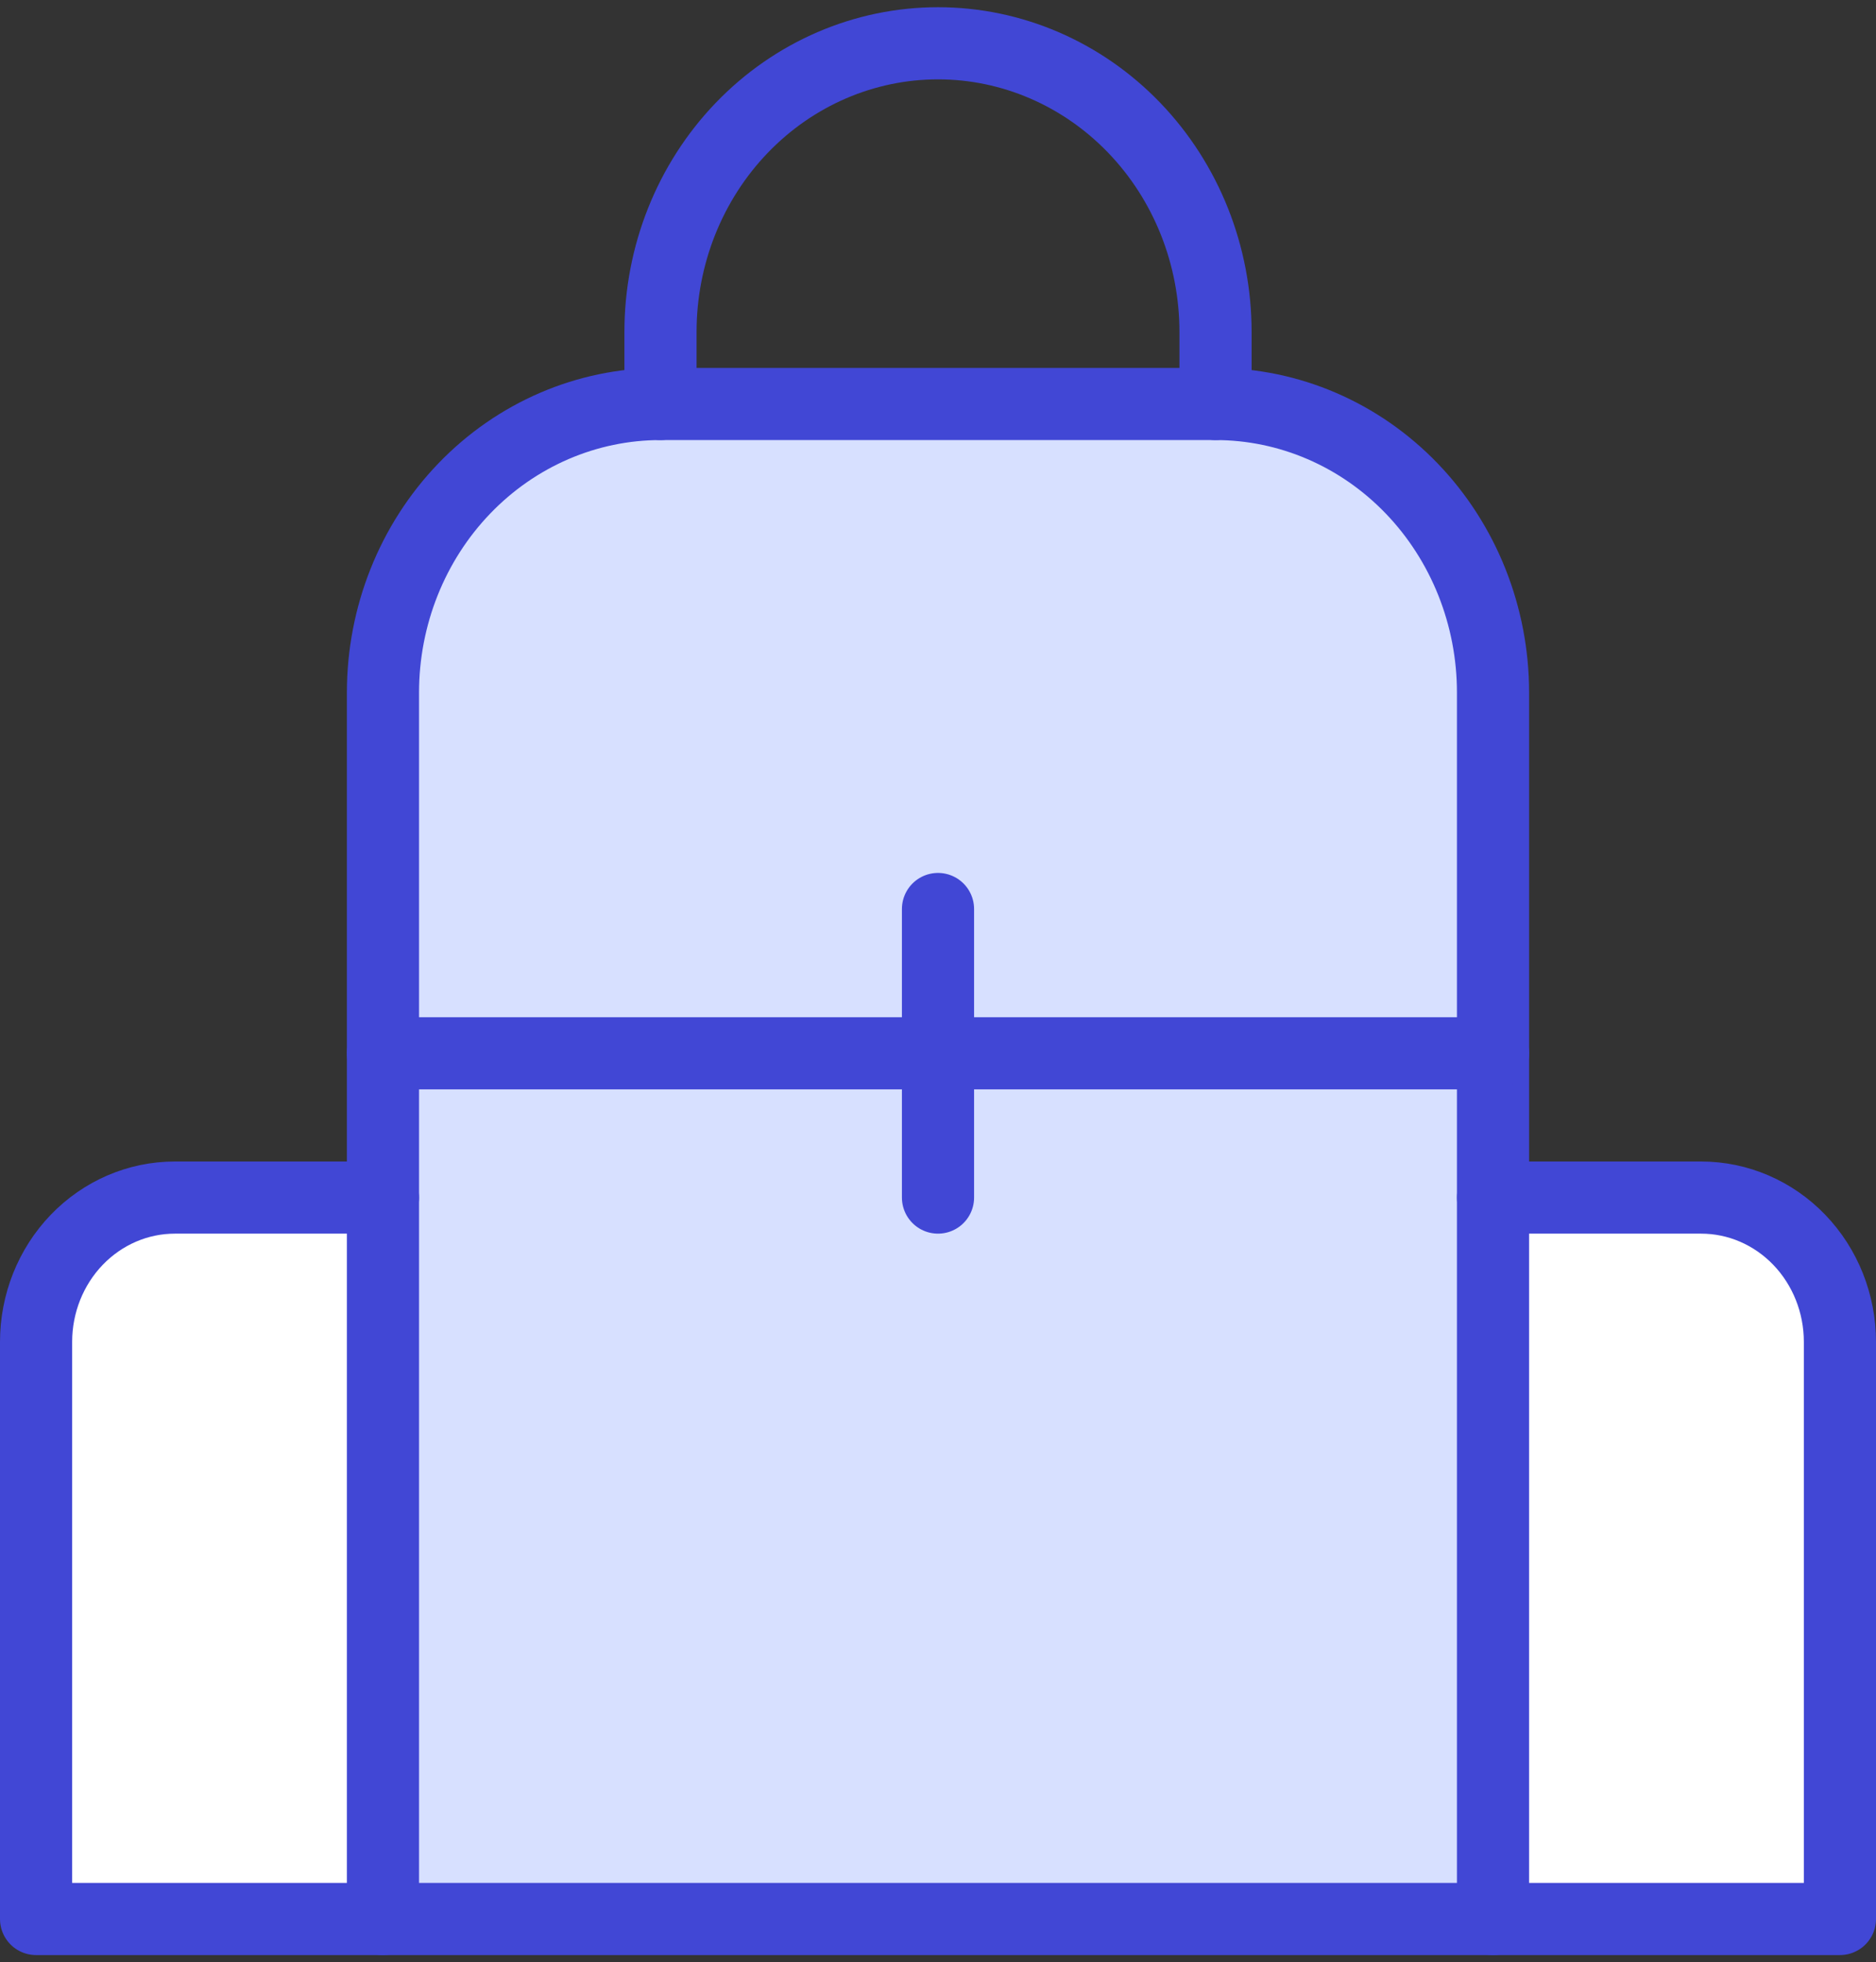 <svg width="130" height="136" viewBox="0 0 130 136" fill="none" xmlns="http://www.w3.org/2000/svg">
<rect x="0" y="0" width="130" height="136" fill="#333333" stroke="none"/>
<path d="M103.462 83H117.885C120.435 83 122.881 84.054 124.684 85.929C126.487 87.804 127.5 90.348 127.5 93V133H103.462" fill="white"/>
<path d="M26.538 133H2.5V93C2.5 90.348 3.513 87.804 5.316 85.929C7.12 84.054 9.565 83 12.115 83H26.538" fill="white"/>
<path d="M45.769 28H84.23C89.331 28 94.222 30.107 97.829 33.858C101.435 37.609 103.461 42.696 103.461 48V133H26.538V48C26.538 42.696 28.564 37.609 32.171 33.858C35.777 30.107 40.669 28 45.769 28Z" fill="#D7E0FF"/>
<path d="M45.769 28H84.23C89.331 28 94.222 30.107 97.829 33.858C101.435 37.609 103.461 42.696 103.461 48V133H26.538V48C26.538 42.696 28.564 37.609 32.171 33.858C35.777 30.107 40.669 28 45.769 28Z" stroke="#4147D5" stroke-width="5" stroke-linecap="round" stroke-linejoin="round"/>
<path d="M26.538 133H2.5V93C2.5 90.348 3.513 87.804 5.316 85.929C7.12 84.054 9.565 83 12.115 83H26.538" stroke="#4147D5" stroke-width="5" stroke-linecap="round" stroke-linejoin="round"/>
<path d="M103.462 83H117.885C120.435 83 122.881 84.054 124.684 85.929C126.487 87.804 127.5 90.348 127.5 93V133H103.462" stroke="#4147D5" stroke-width="5" stroke-linecap="round" stroke-linejoin="round"/>
<path d="M26.538 73H103.461" stroke="#4147D5" stroke-width="5" stroke-linecap="round" stroke-linejoin="round"/>
<path d="M65 63V83" stroke="#4147D5" stroke-width="5" stroke-linecap="round" stroke-linejoin="round"/>
<path d="M45.77 28V23C45.77 17.696 47.796 12.609 51.402 8.858C55.009 5.107 59.9 3 65 3C70.101 3 74.992 5.107 78.599 8.858C82.205 12.609 84.231 17.696 84.231 23V28" stroke="#4147D5" stroke-width="5" stroke-linecap="round" stroke-linejoin="round"/>
</svg>

